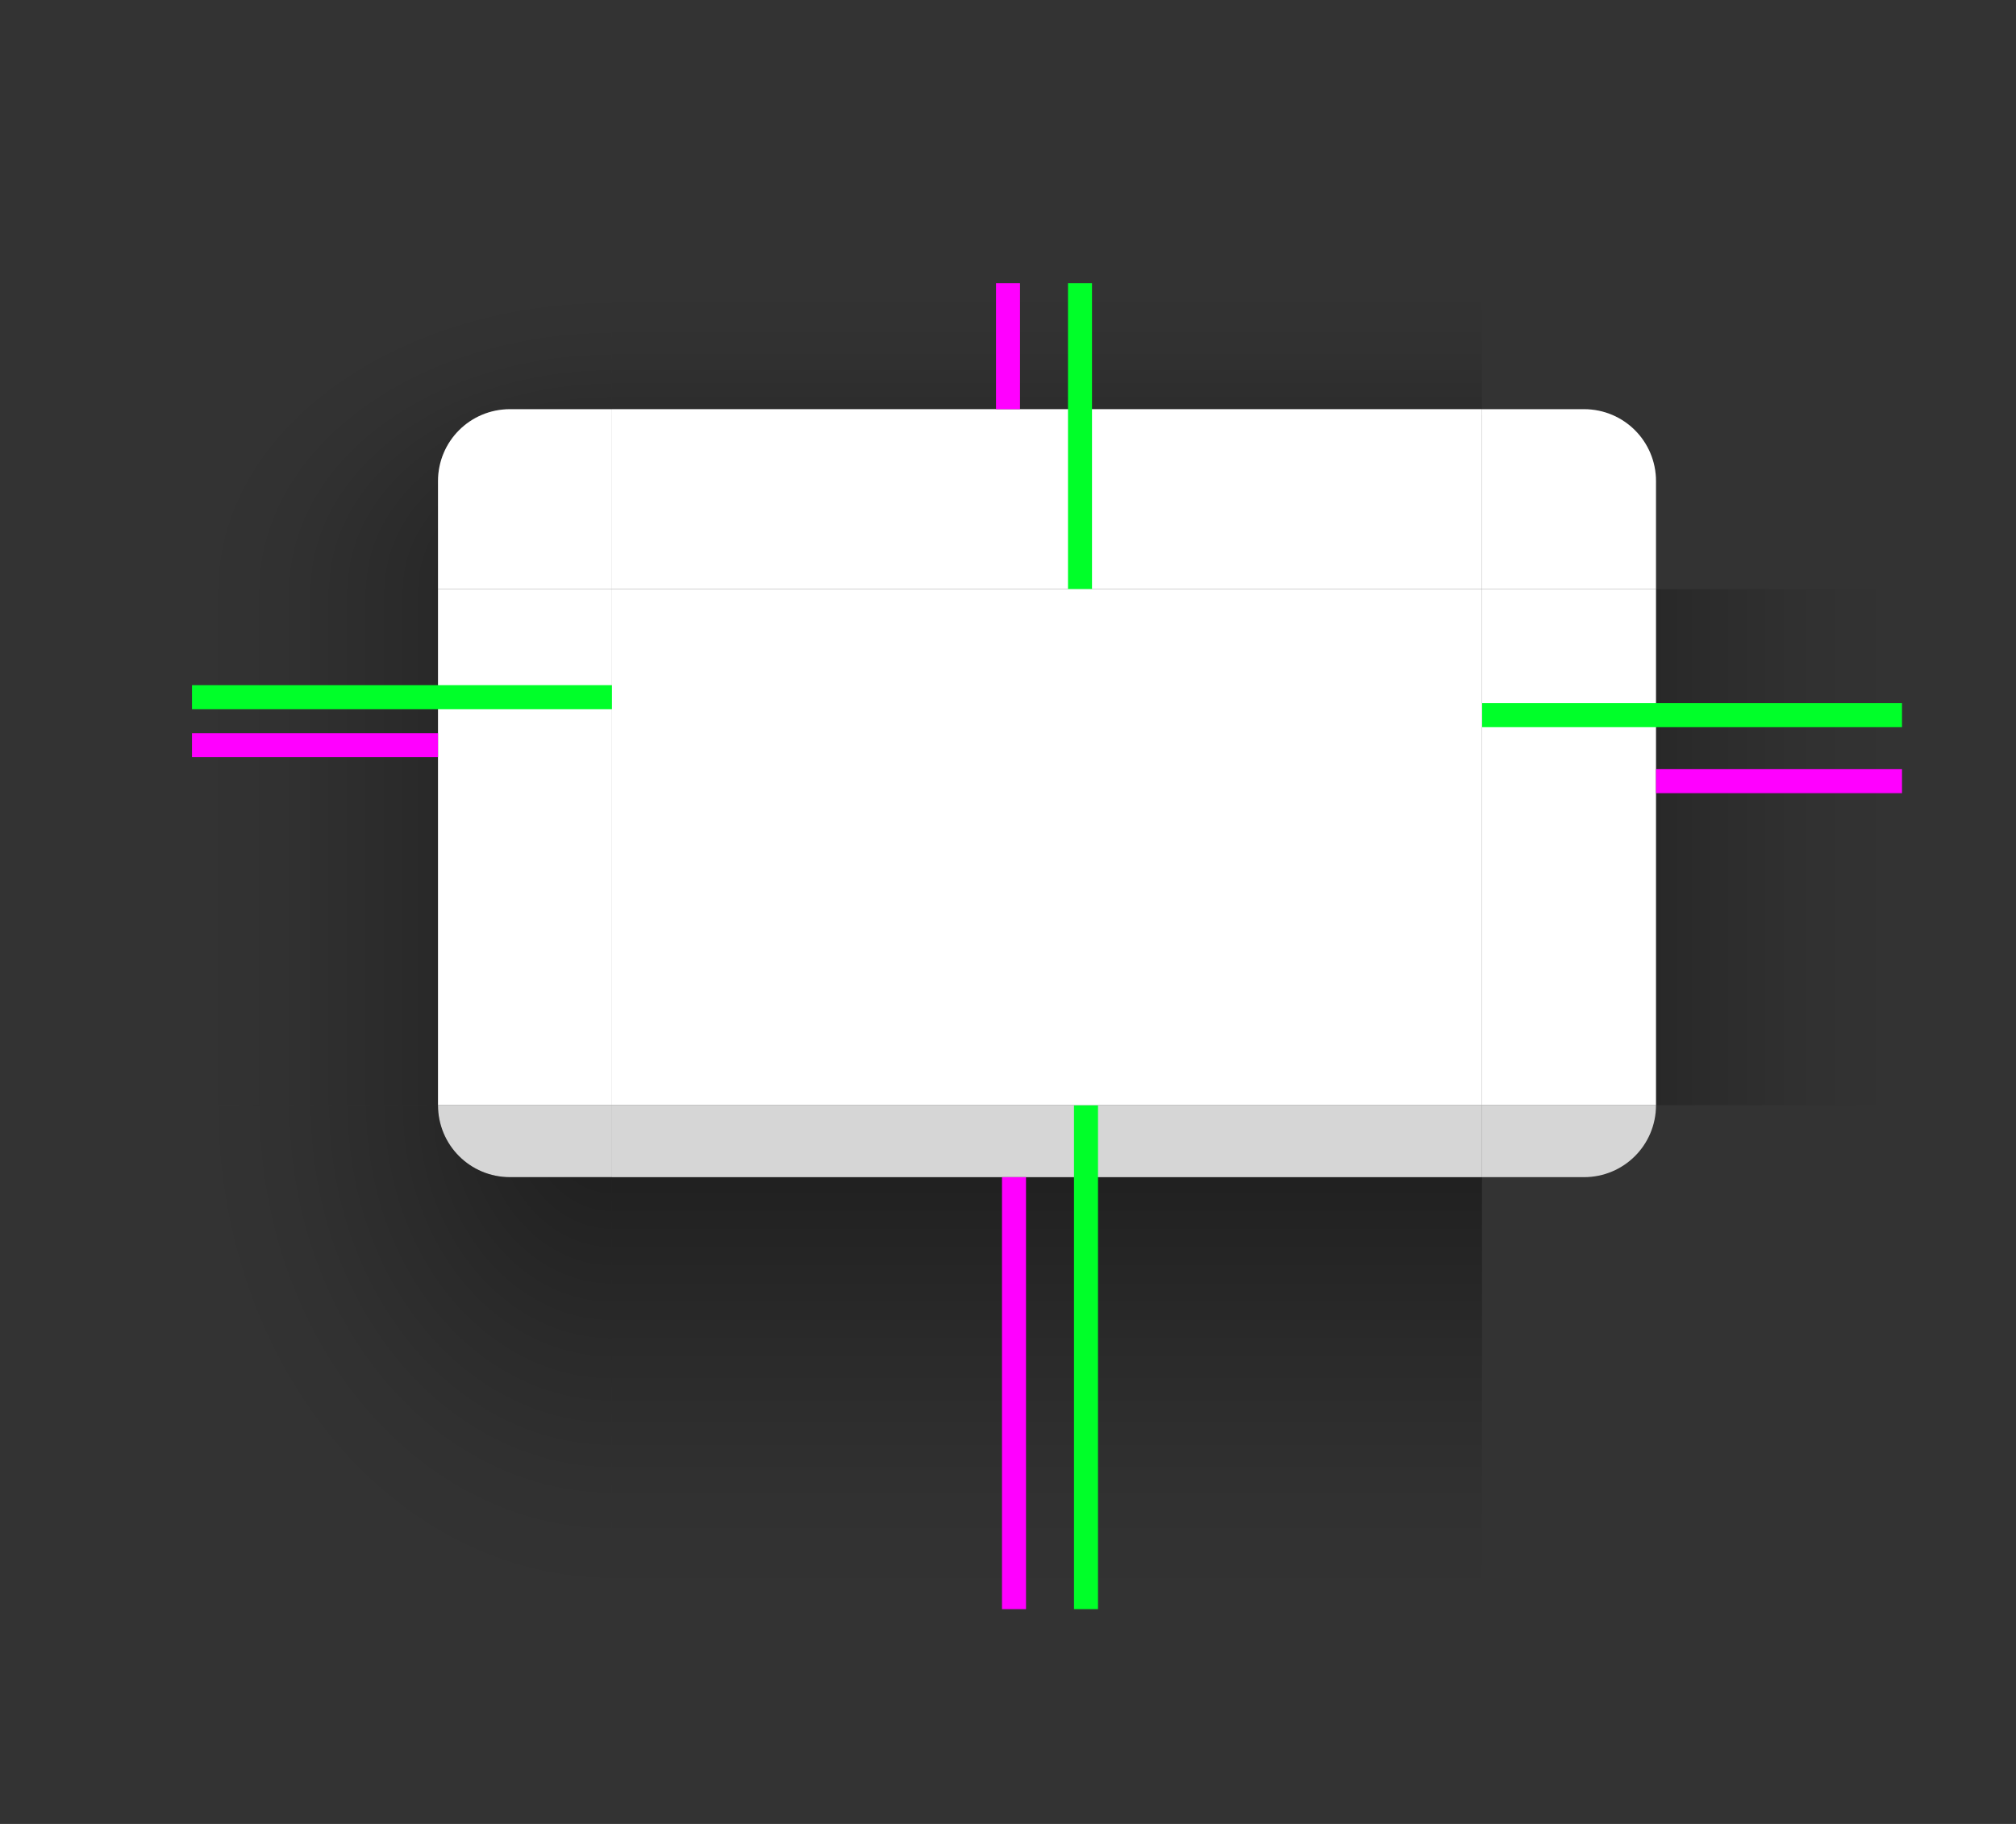 <?xml version="1.0" encoding="UTF-8" standalone="no"?>
<svg
   width="420"
   height="380"
   version="1.0"
   id="svg146"
   sodipodi:docname="decoration.svg"
   inkscape:version="1.3 (0e150ed6c4, 2023-07-21)"
   xmlns:inkscape="http://www.inkscape.org/namespaces/inkscape"
   xmlns:sodipodi="http://sodipodi.sourceforge.net/DTD/sodipodi-0.dtd"
   xmlns:xlink="http://www.w3.org/1999/xlink"
   xmlns="http://www.w3.org/2000/svg"
   xmlns:svg="http://www.w3.org/2000/svg">
  <rect width="100%" height="100%" fill="#333333" stroke="none"/>
  <sodipodi:namedview
     id="namedview148"
     pagecolor="#ffffff"
     bordercolor="#666666"
     borderopacity="1.0"
     inkscape:showpageshadow="2"
     inkscape:pageopacity="0.0"
     inkscape:pagecheckerboard="0"
     inkscape:deskcolor="#d1d1d1"
     showgrid="true"
     inkscape:zoom="4"
     inkscape:cx="261.75"
     inkscape:cy="210.375"
     inkscape:window-width="3840"
     inkscape:window-height="2028"
     inkscape:window-x="0"
     inkscape:window-y="64"
     inkscape:window-maximized="1"
     inkscape:current-layer="svg146">
    <inkscape:grid
       type="xygrid"
       id="grid3601"
       originx="0"
       originy="0"
       spacingy="1"
       spacingx="1"
       units="px"
       visible="true" />
  </sodipodi:namedview>
  <defs
     id="defs40">
    <linearGradient
       id="shadow_active">
      <stop
         stop-opacity=".922"
         offset="0"
         id="stop2" />
      <stop
         stop-opacity=".741"
         offset=".125"
         id="stop4" />
      <stop
         stop-opacity=".602"
         offset=".25"
         id="stop6" />
      <stop
         stop-opacity=".331"
         offset=".5"
         id="stop8" />
      <stop
         stop-opacity=".108"
         offset=".75"
         id="stop10" />
      <stop
         stop-opacity=".039"
         offset=".875"
         id="stop12" />
      <stop
         stop-opacity="0"
         offset="1"
         id="stop14" />
    </linearGradient>
    <linearGradient
       id="linearGradient5688"
       x1="398"
       x2="398"
       y1="138.14"
       y2="221.16"
       gradientTransform="matrix(1,0,0,1.012,0,137.24)"
       gradientUnits="userSpaceOnUse"
       xlink:href="#shadow_active" />
    <linearGradient
       id="linearGradient5688-2"
       x1="398"
       x2="398"
       y1="138.14"
       y2="171.74"
       gradientTransform="matrix(1,0,0,1.012,0,137.16)"
       gradientUnits="userSpaceOnUse"
       xlink:href="#shadow_inactive" />
    <linearGradient
       id="shadow_inactive">
      <stop
         offset="0"
         id="stop20" />
      <stop
         stop-opacity=".639"
         offset=".25"
         id="stop22" />
      <stop
         stop-opacity=".337"
         offset=".5"
         id="stop24" />
      <stop
         stop-opacity=".108"
         offset=".75"
         id="stop26" />
      <stop
         stop-opacity=".039"
         offset=".875"
         id="stop28" />
      <stop
         stop-opacity="0"
         offset="1"
         id="stop30" />
    </linearGradient>
    <linearGradient
       id="linearGradient6612-5"
       x1="396"
       x2="396"
       y1="66"
       y2="30"
       gradientTransform="translate(200,5)"
       gradientUnits="userSpaceOnUse"
       xlink:href="#shadow_inactive" />
    <linearGradient
       id="linearGradient1126"
       x1="348.49"
       x2="279.41"
       y1="99"
       y2="99"
       gradientTransform="matrix(1.013,0,0,1,-3.265,140)"
       gradientUnits="userSpaceOnUse"
       xlink:href="#shadow_active" />
    <linearGradient
       id="linearGradient1389"
       x1="348.49"
       x2="304.09"
       y1="99.015"
       y2="99.015"
       gradientTransform="matrix(1.013,0,0,1,-3.265,140)"
       gradientUnits="userSpaceOnUse"
       xlink:href="#shadow_inactive" />
    <radialGradient
       id="radialGradient967-3"
       cx="48.271"
       cy="181.18"
       r="17.5"
       gradientTransform="matrix(-2.571,8.72e-7,-2.0148e-7,-1.943,594.13,548)"
       gradientUnits="userSpaceOnUse"
       xlink:href="#shadow_inactive" />
    <radialGradient
       id="radialGradient965-6"
       cx="48.271"
       cy="178.72"
       r="17.5"
       gradientTransform="matrix(-4,3.2964643e-6,1.0209e-6,-4.8,688.08,1147.922)"
       gradientUnits="userSpaceOnUse"
       xlink:href="#shadow_active" />
    <radialGradient
       id="radialGradient969-7"
       cx="296.45"
       cy="80.417"
       r="17.5"
       gradientTransform="matrix(-3.7608e-7,-2.057,2.571,-5.1233e-7,263.21,725.83)"
       gradientUnits="userSpaceOnUse"
       xlink:href="#shadow_inactive" />
    <radialGradient
       id="radialGradient1306-5"
       cx="296.48"
       cy="80.417"
       r="17.5"
       gradientTransform="matrix(9.492e-7,-2.914,4,1.1504e-6,-211.67,980.02)"
       gradientUnits="userSpaceOnUse"
       xlink:href="#shadow_active" />
    <linearGradient
       id="linearGradient6612-3"
       x1="396"
       x2="396"
       y1="64.167"
       y2="14.583"
       gradientTransform="matrix(1,0,0,1.029,-215,50)"
       gradientUnits="userSpaceOnUse"
       xlink:href="#shadow_active" />
    <linearGradient
       inkscape:collect="always"
       xlink:href="#shadow_active"
       id="linearGradient2680"
       gradientUnits="userSpaceOnUse"
       gradientTransform="matrix(1.013,0,0,1,-3.265,140)"
       x1="348.49"
       y1="99"
       x2="279.41"
       y2="99" />
    <linearGradient
       inkscape:collect="always"
       xlink:href="#shadow_inactive"
       id="linearGradient2682"
       gradientUnits="userSpaceOnUse"
       gradientTransform="matrix(1.013,0,0,1,-3.265,140)"
       x1="348.49"
       y1="99.015"
       x2="304.09"
       y2="99.015" />
  </defs>
  <g
     id="decoration-inactive-center"
     transform="matrix(1.25,0,0,1.25,-10,-127.25)">
    <path
       d="m 470,200 v 86 h 145 v -86 z"
       id="path1759"
       style="opacity:0.8;fill:#ececec" />
    <path
       d="m 470,200 v 86 h 145 v -86 z"
       opacity="0.35"
       id="path1761"
       style="fill:#ffffff" />
  </g>
  <g
     id="decoration-inactive-topleft"
     transform="matrix(1.25,0,0,1.25,165,-166.079)">
    <path
       transform="translate(-140,115.06)"
       d="M 400,65.003 V 116 h 41 V 98 c 0,-6.648 5.352,-12 12,-12 h 17 V 65.003 Z"
       fill="url(#radialGradient969)"
       opacity="0.5"
       id="path1764"
       style="fill:url(#radialGradient969-7)"
       sodipodi:nodetypes="cccssccc" />
    <g
       transform="translate(0,1)"
       id="g1772">
      <g
         transform="translate(-19,25)"
         id="g1770">
        <path
           transform="translate(-121,89.063)"
           d="m 453,86 c -6.648,0 -12,5.352 -12,12 v 18 h 29 V 86 Z"
           id="path1766"
           style="opacity:0.8;fill:#ececec" />
        <path
           transform="translate(-121,89.063)"
           d="m 453,86 c -6.648,0 -12,5.352 -12,12 v 18 h 29 V 86 Z"
           opacity="0.35"
           id="path1768"
           style="fill:#ffffff" />
      </g>
    </g>
  </g>
  <g
     id="decoration-right"
     transform="matrix(-1.25,0,0,1.25,746.1,-123.5)">
    <path
       d="m 279.88,197 v 86 h 41 v -86 z"
       id="path1775"
       style="fill:url(#linearGradient2680);opacity:0.5" />
    <path
       transform="translate(-255.12,76)"
       d="m 576,121 v 86 h 29 v -86 z"
       id="path1777"
       style="fill:#ffffff" />
  </g>
  <g
     id="decoration-bottom"
     transform="matrix(1.25,0,0,1.25,-278.75,-116)">
    <path
       d="m 325,289 v 72 h 145 v -72 z"
       id="path1782"
       style="fill:url(#linearGradient5688);opacity:0.5" />
    <path
       d="M 470,277 H 325 v 12 h 145 z"
       id="path1784"
       style="opacity:0.8;fill:#ffffff" />
  </g>
  <g
     id="decoration-top"
     transform="matrix(1.25,0,0,1.25,-278.75,-134.75)">
    <path
       transform="translate(215,90)"
       d="M 110,65 V 86 H 255 V 65 Z"
       id="path1787"
       style="fill:url(#linearGradient6612-3);opacity:0.5" />
    <path
       d="m 325,176 v 30 h 145 v -30 z"
       id="path1789"
       style="opacity:1;fill:#ffffff" />
    <path
       d="m 325,176 v 1 h 145 v -1 z"
       fill="#ffffff"
       opacity="0.1"
       id="path1791" />
  </g>
  <g
     id="decoration-left"
     transform="matrix(1.25,0,0,1.25,-309.85,-123.5)">
    <path
       d="m 279.88,197 v 86 h 41 v -86 z"
       id="path1796"
       style="fill:url(#linearGradient1126);opacity:0.5" />
    <path
       transform="translate(-255.12,76)"
       d="m 576,121 v 86 h 29 v -86 z"
       id="path1798"
       style="opacity:1;fill:#ffffff" />
  </g>
  <g
     id="decoration-inactive-bottom"
     transform="matrix(1.25,0,0,1.25,171.25,-115.902)">
    <path
       d="m 325,288.92 v 72.002 H 470 V 288.92 Z"
       fill="url(#linearGradient5688-2)"
       opacity="0.5"
       id="path1803"
       style="fill:url(#linearGradient5688-2)"
       sodipodi:nodetypes="ccccc" />
    <path
       d="M 470,276.92 H 325 v 12 h 145 z"
       id="path1805"
       style="opacity:0.8;fill:#ececec;fill-opacity:1" />
  </g>
  <g
     id="decoration-inactive-top"
     transform="matrix(1.25,0,0,1.25,171.25,-134.75)">
    <path
       transform="translate(-200,135)"
       d="M 525,20 V 41 H 670 V 20 Z"
       fill="url(#linearGradient6612-5)"
       opacity="0.5"
       id="path1808"
       style="fill:url(#linearGradient6612-5)"
       sodipodi:nodetypes="ccccc" />
    <path
       d="m 325,176 v 30 h 145 v -30 z"
       id="path1810"
       style="opacity:0.8;fill:#ececec" />
    <path
       d="m 325,176 v 30 h 145 v -30 z"
       opacity="0.35"
       id="path1812"
       style="fill:#ffffff" />
  </g>
  <g
     id="decoration-inactive-left"
     transform="matrix(1.25,0,0,1.25,140.15,-123.519)">
    <path
       d="m 279.88,197.02 v 86 l 41,-0.015 v -85.985 z"
       fill="url(#linearGradient1389)"
       opacity="0.5"
       id="path1815"
       style="fill:url(#linearGradient2682)"
       sodipodi:nodetypes="ccccc" />
    <path
       d="m 320.88,197.02 v 86 h 29 v -86 z"
       id="path1817"
       style="opacity:0.8;fill:#ececec" />
    <path
       d="m 320.88,197.02 v 86 h 29 v -86 z"
       opacity="0.35"
       id="path1819"
       style="fill:#ffffff" />
  </g>
  <g
     id="decoration-bottomleft"
     transform="matrix(1.25,0,0,1.25,-491.25,-132.25)">
    <path
       transform="translate(385,94)"
       d="m 81,196 c 0,6.648 5.352,12 12,12 h 17 v -12 z"
       id="path1822"
       style="opacity:0.8;fill:#ffffff" />
    <path
       d="M 425,290.006 V 374 h 70 v -71.994 h -17 c -6.648,0 -12,-5.352 -12,-12 z"
       id="path1824"
       style="fill:url(#radialGradient965-6);stroke-width:1;opacity:0.5" />
    <g
       transform="matrix(1,0,0,0.999,145,13.317)"
       id="g1826" />
  </g>
  <g
     id="decoration-inactive-bottomleft"
     transform="matrix(1.25,0,0,1.25,-10,-127.25)">
    <path
       transform="translate(0,90)"
       d="m 441,196 c 0,6.648 5.352,12 12,12 h 17 v -12 z"
       id="path1831"
       style="opacity:0.8;fill:#ececec;fill-opacity:1" />
    <g
       transform="matrix(1,0,0,0.999,140,-14.604)"
       id="g1837">
      <path
         transform="matrix(1,0,0,1.001,-140,104.68)"
         d="m 400,196 v 83.99 h 70 V 208 h -17 c -6.648,0 -12,-5.352 -12,-12 z"
         fill="url(#radialGradient967)"
         opacity="0.5"
         id="path1833"
         style="fill:url(#radialGradient967-3)"
         sodipodi:nodetypes="ccccscc" />
      <g
         transform="translate(-20,24)"
         id="g1835" />
    </g>
  </g>
  <rect
     id="shadow-hint-top-margin"
     x="207.5"
     y="59"
     width="5"
     height="26.25"
     fill="#ff00ff"
     style="stroke-width:1.25" />
  <rect
     id="shadow-hint-bottom-margin"
     x="208.75"
     y="245.25"
     width="5"
     height="90"
     fill="#ff00ff"
     style="stroke-width:1.25" />
  <rect
     id="shadow-hint-right-margin"
     x="345"
     y="160.25"
     width="51.25"
     height="5"
     fill="#ff00ff"
     style="stroke-width:1.25" />
  <rect
     id="shadow-hint-left-margin"
     x="40"
     y="152.75"
     width="51.25"
     height="5"
     fill="#ff00ff"
     style="stroke-width:1.25" />
  <rect
     id="hint-top-margin"
     x="222.5"
     y="59"
     width="5"
     height="63.75"
     fill="#00ff29"
     style="stroke-width:1.25" />
  <rect
     id="hint-bottom-margin"
     x="223.75"
     y="230.25"
     width="5"
     height="105"
     fill="#00ff29"
     style="stroke-width:1.25" />
  <rect
     id="hint-right-margin"
     transform="rotate(90)"
     x="146.5"
     y="-396.25"
     width="5"
     height="87.5"
     fill="#00ff29"
     style="stroke-width:1.25" />
  <rect
     id="hint-left-margin"
     transform="rotate(90)"
     x="142.75"
     y="-127.5"
     width="5"
     height="87.5"
     fill="#00ff29"
     style="stroke-width:1.25" />
  <g
     id="decoration-topleft"
     transform="matrix(-1.25,0,0,1.25,658.75,-166.077)">
    <path
       transform="matrix(-1,0,0,1,535,115.06)"
       d="M 40,65.002 V 116 H 81 V 98 c 0,-6.648 5.352,-12 12,-12 h 17 V 65.002 Z"
       id="path1848"
       style="fill:url(#radialGradient1306-5);opacity:0.5" />
    <g
       transform="translate(250)"
       id="g1858">
      <g
         transform="matrix(-1,0,0,1,524,26)"
         id="g1856">
        <path
           transform="translate(239,89.062)"
           d="m 93,86 c -6.648,0 -12,5.352 -12,12 v 18 h 29 V 86 Z"
           id="path1850"
           style="opacity:1;fill:#ffffff" />
        <path
           transform="translate(239,95.062)"
           d="m 93,80 c -6.648,0 -12,5.352 -12,12 v 0.6 c 0,-6.426 5.352,-11.6 12,-11.6 h 17 v -1 H 93 Z"
           fill="#ffffff"
           opacity="0.1"
           id="path1852" />
      </g>
    </g>
  </g>
  <g
     id="decoration-inactive-right"
     transform="matrix(-1.25,0,0,1.25,1196.1,-123.519)">
    <path
       d="m 279.88,197.02 v 86 l 41,-0.015 v -85.985 z"
       fill="url(#linearGradient1389)"
       opacity="0.5"
       id="path1861"
       style="fill:url(#linearGradient1389)"
       sodipodi:nodetypes="ccccc" />
    <path
       d="m 320.88,197.02 v 86 h 29 v -86 z"
       id="path1863"
       style="opacity:0.8;fill:#ececec" />
    <path
       d="m 320.88,197.02 v 86 h 29 v -86 z"
       opacity="0.35"
       id="path1865"
       style="fill:#ffffff" />
  </g>
  <use
     id="decoration-topright"
     transform="matrix(-1,0,0,1,436.25,0)"
     width="100%"
     height="100%"
     xlink:href="#decoration-topleft"
     x="0"
     y="0" />
  <use
     id="decoration-inactive-topright"
     transform="matrix(-1,0,0,1,1336.25,0)"
     width="100%"
     height="100%"
     xlink:href="#decoration-inactive-topleft"
     x="0"
     y="0" />
  <use
     id="decoration-bottomright"
     transform="matrix(-1,0,0,1,436.25,0)"
     width="100%"
     height="100%"
     xlink:href="#decoration-bottomleft"
     x="0"
     y="0" />
  <use
     id="decoration-inactive-bottomright"
     transform="matrix(-1,0,0,1,1336.25,0)"
     width="100%"
     height="100%"
     xlink:href="#decoration-inactive-bottomleft"
     x="0"
     y="0" />
  <g
     id="decoration-center"
     transform="matrix(1.25,0,0,1.25,-10,-127.25)">
    <path
       d="m 110,200 v 86 h 145 v -86 z"
       id="path1872"
       style="opacity:1;fill:#ffffff" />
  </g>
  <g
     id="mask-center"
     transform="matrix(1.25,0,0,1.25,515,-127.25)">
    <path
       d="m 470,200 v 86 h 145 v -86 z"
       id="path42-3" />
  </g>
  <g
     id="mask-topleft"
     transform="matrix(1.25,0,0,1.25,690,-166.075)">
    <path
       transform="translate(-140,115.06)"
       d="M 400,65 V 116 h 41 V 98 c 0,-6.648 5.352,-12 12,-12 h 17 V 65 Z"
       id="path47-6"
       style="opacity:0"
       sodipodi:nodetypes="cccssccc" />
    <path
       d="m 313,201.06 c -6.648,0 -12,5.352 -12,12 v 18 h 29 v -30 z"
       id="path49-7" />
  </g>
  <g
     id="mask-bottom"
     transform="matrix(1.25,0,0,1.25,696.25,-115.902)">
    <path
       d="m 325,288.92 v 72.002 H 470 V 288.92 Z"
       id="path80-5"
       style="opacity:0"
       sodipodi:nodetypes="ccccc" />
    <path
       d="M 470,276.92 H 325 v 12 h 145 z"
       id="path82-3" />
  </g>
  <g
     id="mask-top"
     transform="matrix(1.25,0,0,1.25,696.25,-134.75)">
    <path
       transform="translate(-200,135)"
       d="M 525,20 V 41 H 670 V 20 Z"
       id="path85-5"
       style="opacity:0"
       sodipodi:nodetypes="ccccc" />
    <path
       d="m 325,176 v 30 h 145 v -30 z"
       id="path87-6" />
  </g>
  <g
     id="mask-left"
     transform="matrix(1.25,0,0,1.25,665.15,-123.52)">
    <path
       d="m 279.88,197.02 v 86 l 41,-0.015 v -85.985 z"
       id="path92-2"
       style="opacity:0"
       sodipodi:nodetypes="ccccc" />
    <path
       d="m 320.88,197.02 v 86 h 29 v -86 z"
       id="path94-9" />
  </g>
  <g
     id="mask-bottomleft"
     transform="matrix(1.25,0,0,1.25,515,-127.25)">
    <path
       transform="translate(0,90)"
       d="m 441,196 c 0,6.648 5.352,12 12,12 h 17 v -12 z"
       id="path106-1" />
    <path
       d="m 400,286 v 84 h 70 v -72 h -17 c -6.648,0 -12,-5.352 -12,-12 z"
       id="path108-7"
       style="fill:none"
       sodipodi:nodetypes="ccccscc" />
  </g>
  <g
     id="mask-right"
     transform="matrix(-1.25,0,0,1.25,1721.1,-123.52)">
    <path
       d="m 279.88,197.02 v 86 l 41,-0.015 v -85.985 z"
       id="path132-0"
       style="opacity:0"
       sodipodi:nodetypes="ccccc" />
    <path
       d="m 320.88,197.02 v 86 h 29 v -86 z"
       id="path134-9" />
  </g>
  <use
     id="mask-topright"
     transform="matrix(-1,0,0,1,2386.25,-2.7499997e-5)"
     width="100%"
     height="100%"
     xlink:href="#mask-topleft"
     x="0"
     y="0" />
  <use
     id="mask-bottomright"
     transform="matrix(-1,0,0,1,2386.25,-1.4999998e-5)"
     width="100%"
     height="100%"
     xlink:href="#mask-bottomleft"
     x="0"
     y="0" />
</svg>
